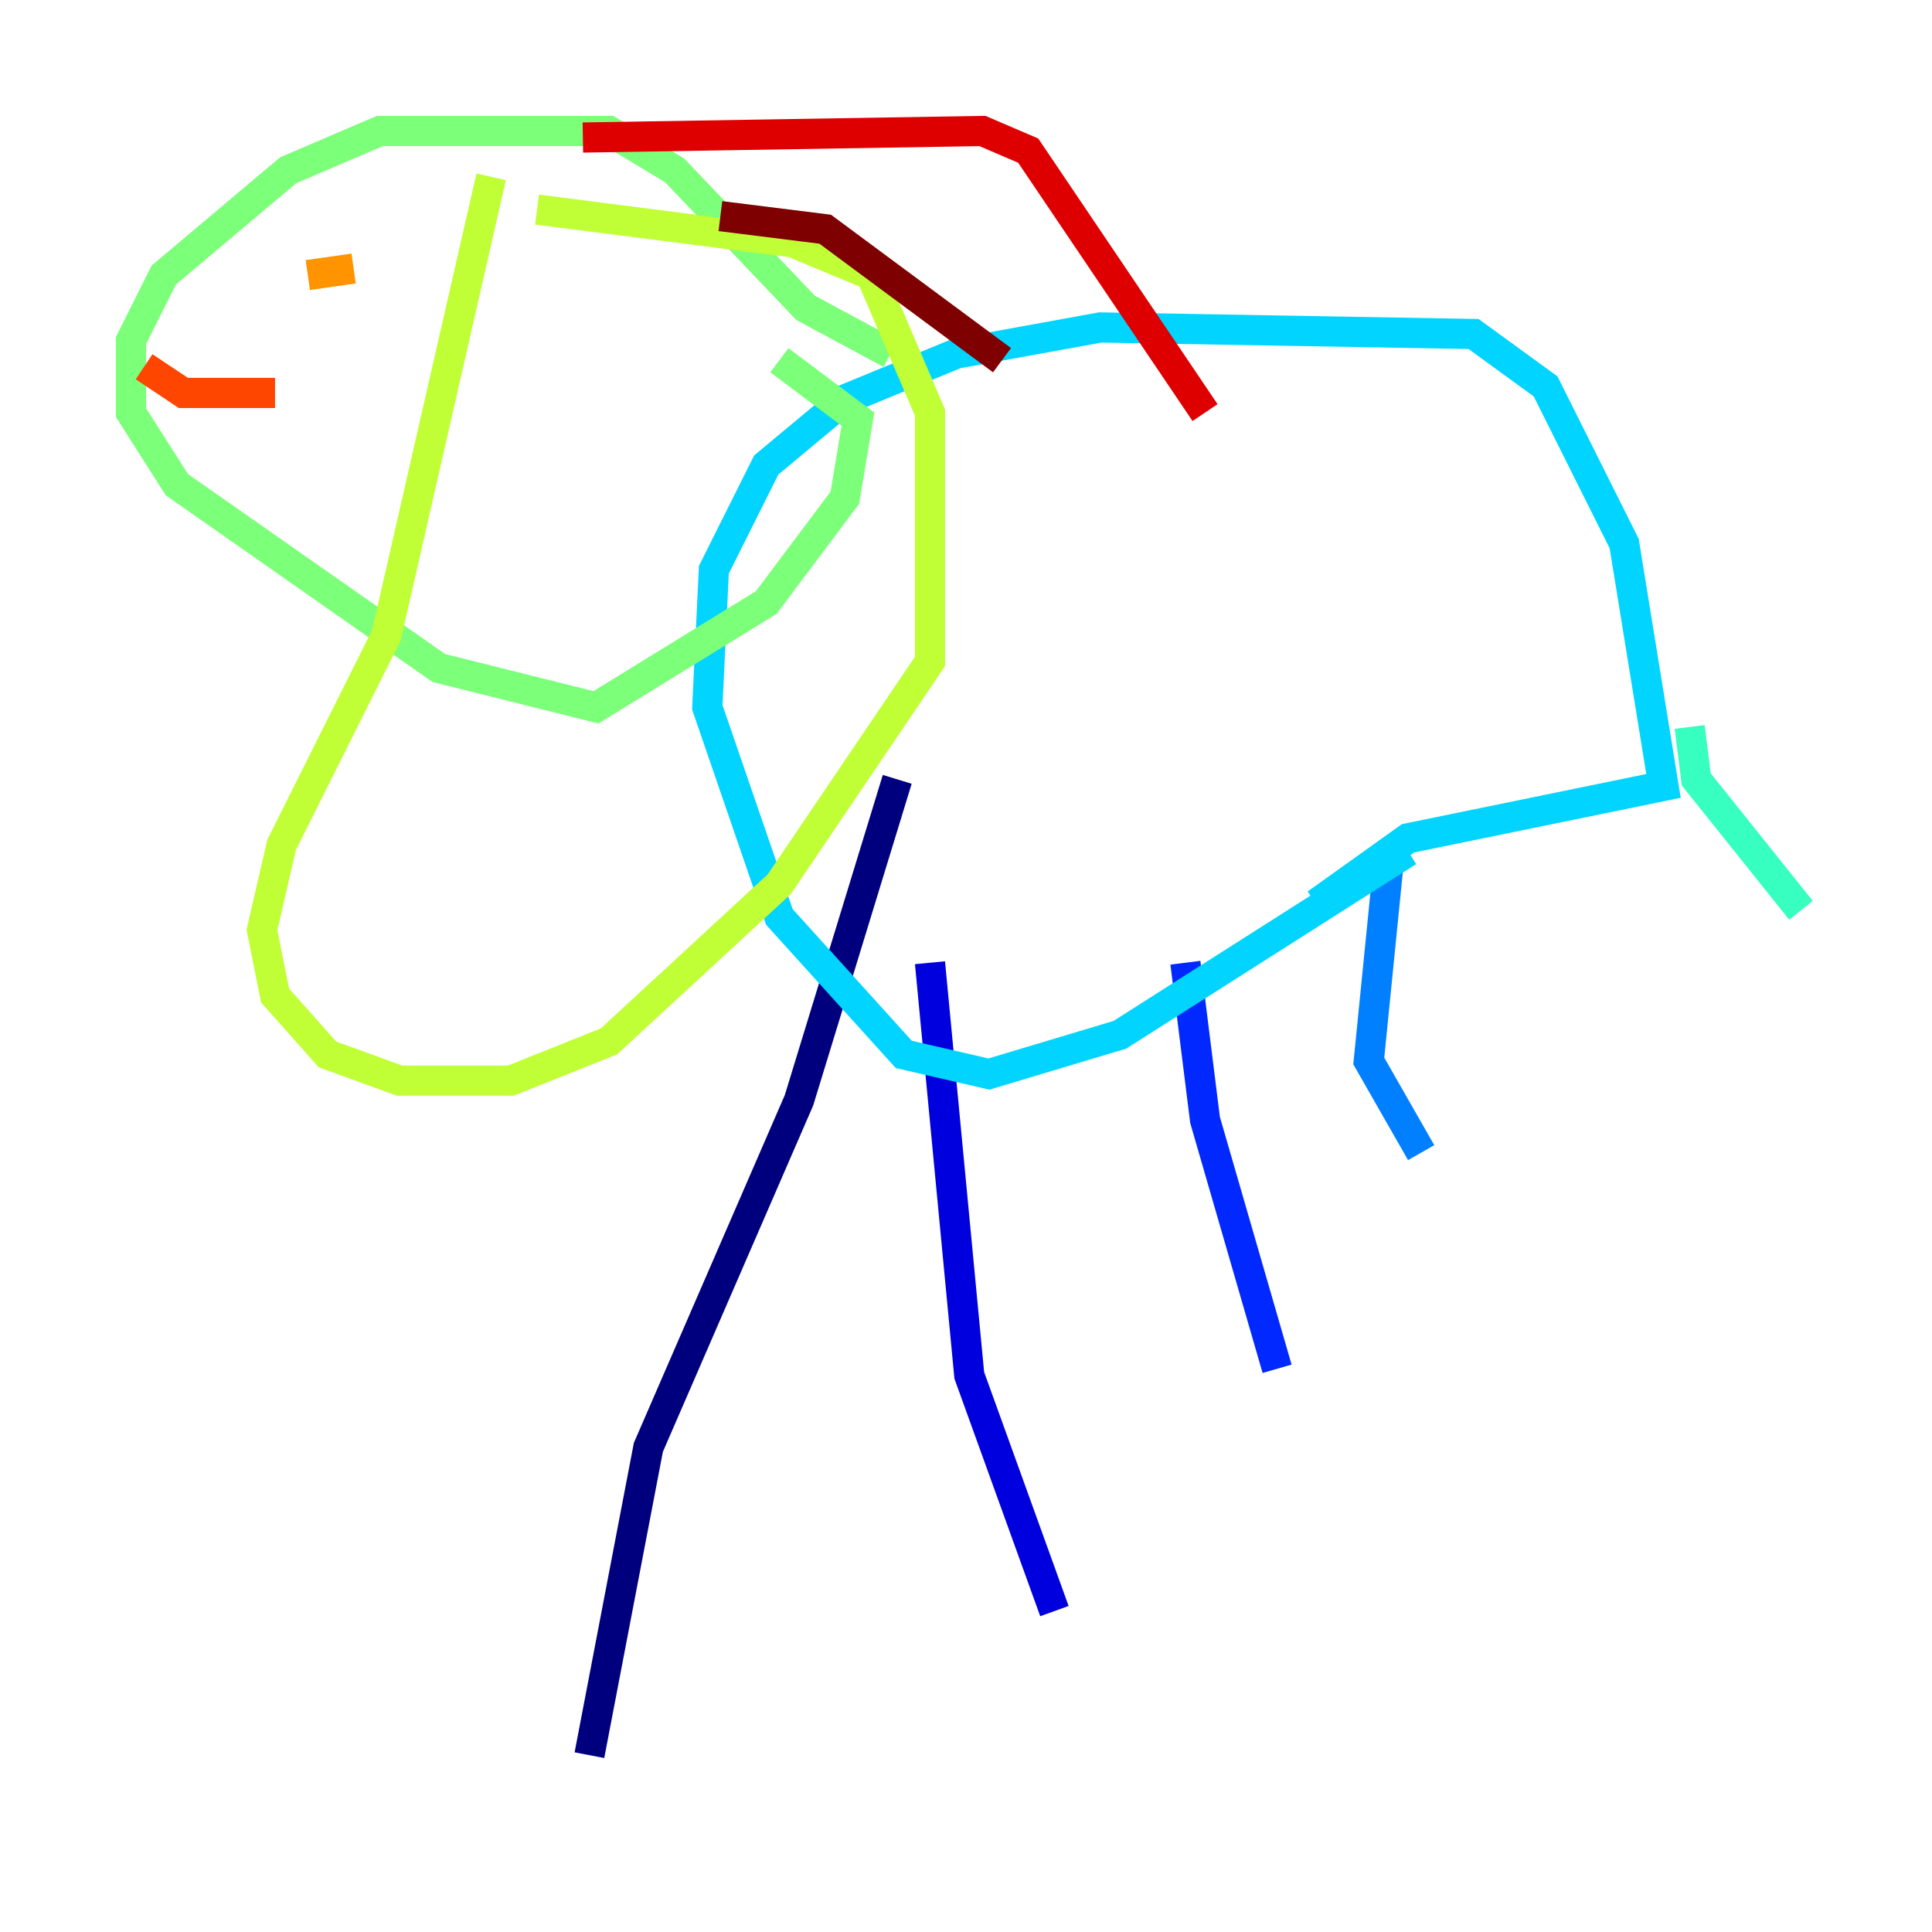 <?xml version="1.0" encoding="utf-8" ?>
<svg baseProfile="tiny" height="128" version="1.2" viewBox="0,0,128,128" width="128" xmlns="http://www.w3.org/2000/svg" xmlns:ev="http://www.w3.org/2001/xml-events" xmlns:xlink="http://www.w3.org/1999/xlink"><defs /><polyline fill="none" points="59.444,51.634 52.936,72.895 42.956,95.891 39.051,116.285" stroke="#00007f" stroke-width="2" /><polyline fill="none" points="61.614,63.783 64.217,91.119 69.858,106.739" stroke="#0000de" stroke-width="2" /><polyline fill="none" points="78.536,63.783 79.837,74.197 84.61,90.685" stroke="#0028ff" stroke-width="2" /><polyline fill="none" points="91.986,57.275 90.685,70.291 94.156,76.366" stroke="#0080ff" stroke-width="2" /><polyline fill="none" points="93.288,56.407 74.197,68.556 65.519,71.159 59.878,69.858 51.634,60.746 46.861,46.861 47.295,37.749 50.766,30.807 55.973,26.468 63.349,23.43 72.895,21.695 97.627,22.129 102.4,25.6 107.607,36.014 110.21,52.068 93.288,55.539 87.214,59.878" stroke="#00d4ff" stroke-width="2" /><polyline fill="none" points="111.946,48.163 112.38,51.634 119.322,60.312" stroke="#36ffc0" stroke-width="2" /><polyline fill="none" points="59.01,23.43 53.37,20.393 44.691,11.281 40.352,8.678 25.166,8.678 19.091,11.281 10.848,18.224 8.678,22.563 8.678,27.336 11.715,32.108 29.071,44.258 39.485,46.861 50.766,39.919 55.973,32.976 56.841,27.77 51.634,23.864" stroke="#7cff79" stroke-width="2" /><polyline fill="none" points="32.542,11.715 25.6,42.088 18.658,55.973 17.356,61.614 18.224,65.953 21.695,69.858 26.468,71.593 33.844,71.593 40.352,68.99 51.634,58.576 61.614,43.824 61.614,27.336 57.709,18.224 52.502,16.054 35.58,13.885" stroke="#c0ff36" stroke-width="2" /><polyline fill="none" points="19.091,16.054 19.091,16.054" stroke="#ffe500" stroke-width="2" /><polyline fill="none" points="20.393,18.224 23.43,17.79" stroke="#ff9400" stroke-width="2" /><polyline fill="none" points="9.546,24.298 12.149,26.034 18.224,26.034" stroke="#ff4600" stroke-width="2" /><polyline fill="none" points="38.617,9.112 65.085,8.678 68.122,9.98 79.837,27.336" stroke="#de0000" stroke-width="2" /><polyline fill="none" points="66.386,23.864 54.671,15.186 47.729,14.319" stroke="#7f0000" stroke-width="2" /></svg>